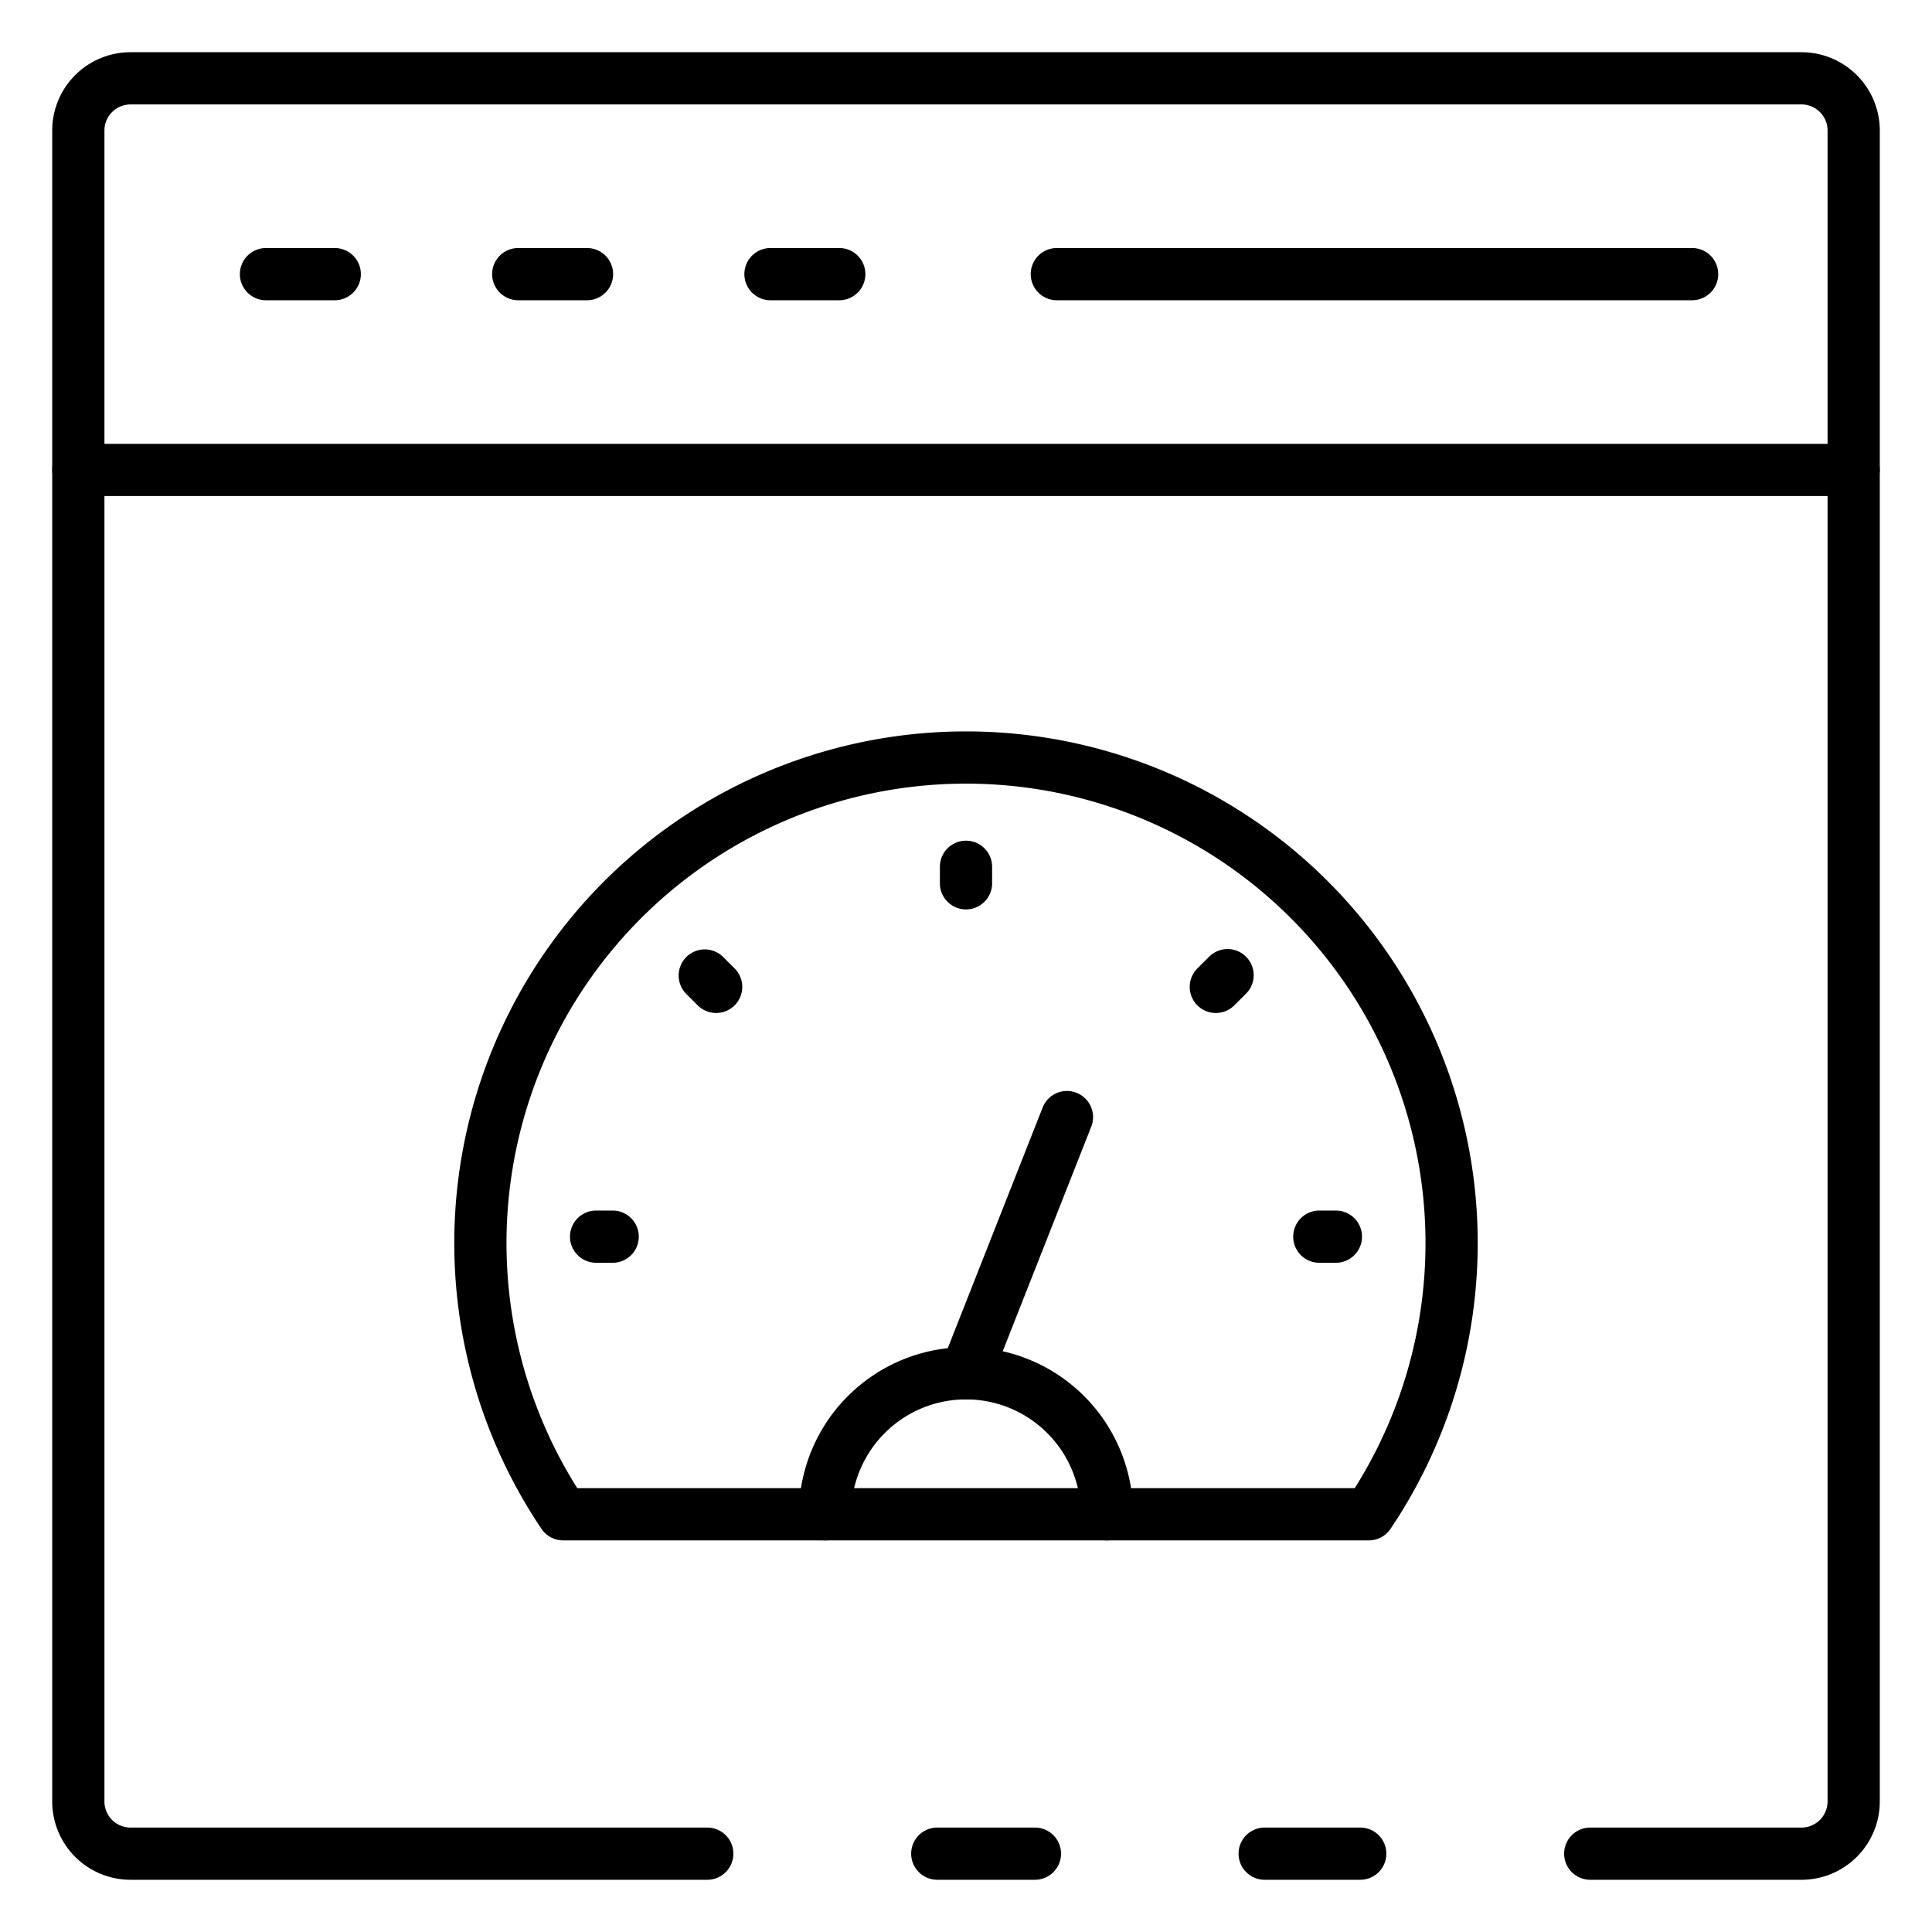 <svg id="Icons" height="512" viewBox="0 0 74 74" width="512" xmlns="http://www.w3.org/2000/svg"><path d="m39.64 72h-3.74a1 1 0 0 1 0-2h3.74a1 1 0 0 1 0 2z"/><path d="m69 72h-8.09a1 1 0 0 1 0-2h8.09a1 1 0 0 0 1-1v-64a1 1 0 0 0 -1-1h-64a1 1 0 0 0 -1 1v64a1 1 0 0 0 1 1h22.09a1 1 0 1 1 0 2h-22.09a3 3 0 0 1 -3-3v-64a3 3 0 0 1 3-3h64a3 3 0 0 1 3 3v64a3 3 0 0 1 -3 3z"/><path d="m52.1 72h-3.66a1 1 0 0 1 0-2h3.66a1 1 0 0 1 0 2z"/><path d="m71 19h-68a1 1 0 0 1 0-2h68a1 1 0 0 1 0 2z"/><path d="m64.812 11.5h-24.333a1 1 0 0 1 0-2h24.333a1 1 0 0 1 0 2z"/><path d="m12.822 11.5h-2.634a1 1 0 0 1 0-2h2.634a1 1 0 0 1 0 2z"/><path d="m22.484 11.5h-2.634a1 1 0 0 1 0-2h2.634a1 1 0 0 1 0 2z"/><path d="m32.146 11.5h-2.635a1 1 0 1 1 0-2h2.635a1 1 0 0 1 0 2z"/><path d="m52.43 59h-30.86a1 1 0 0 1 -.829-.44 19.6 19.6 0 1 1 32.518 0 1 1 0 0 1 -.829.44zm-30.319-2h29.778a17.6 17.6 0 1 0 -29.778 0z"/><path d="m37 34.833a1 1 0 0 1 -1-1v-.633a1 1 0 0 1 2 0v.634a1 1 0 0 1 -1 .999z"/><path d="m27.431 38.8a1 1 0 0 1 -.707-.293l-.449-.448a1 1 0 0 1 1.414-1.414l.449.448a1 1 0 0 1 -.707 1.707z"/><path d="m23.467 48.367h-.635a1 1 0 0 1 0-2h.635a1 1 0 1 1 0 2z"/><path d="m51.168 48.367h-.635a1 1 0 0 1 0-2h.635a1 1 0 0 1 0 2z"/><path d="m46.569 38.8a1 1 0 0 1 -.707-1.707l.45-.449a1 1 0 0 1 1.414 1.415l-.45.449a1 1 0 0 1 -.707.292z"/><path d="m42.4 59a1 1 0 0 1 -1-1 4.4 4.4 0 0 0 -8.8 0 1 1 0 0 1 -2 0 6.4 6.4 0 0 1 12.8 0 1 1 0 0 1 -1 1z"/><path d="m37 53.6a.983.983 0 0 1 -.366-.07 1 1 0 0 1 -.565-1.3l3.867-9.81a1 1 0 0 1 1.861.734l-3.866 9.809a1 1 0 0 1 -.931.637z"/></svg>